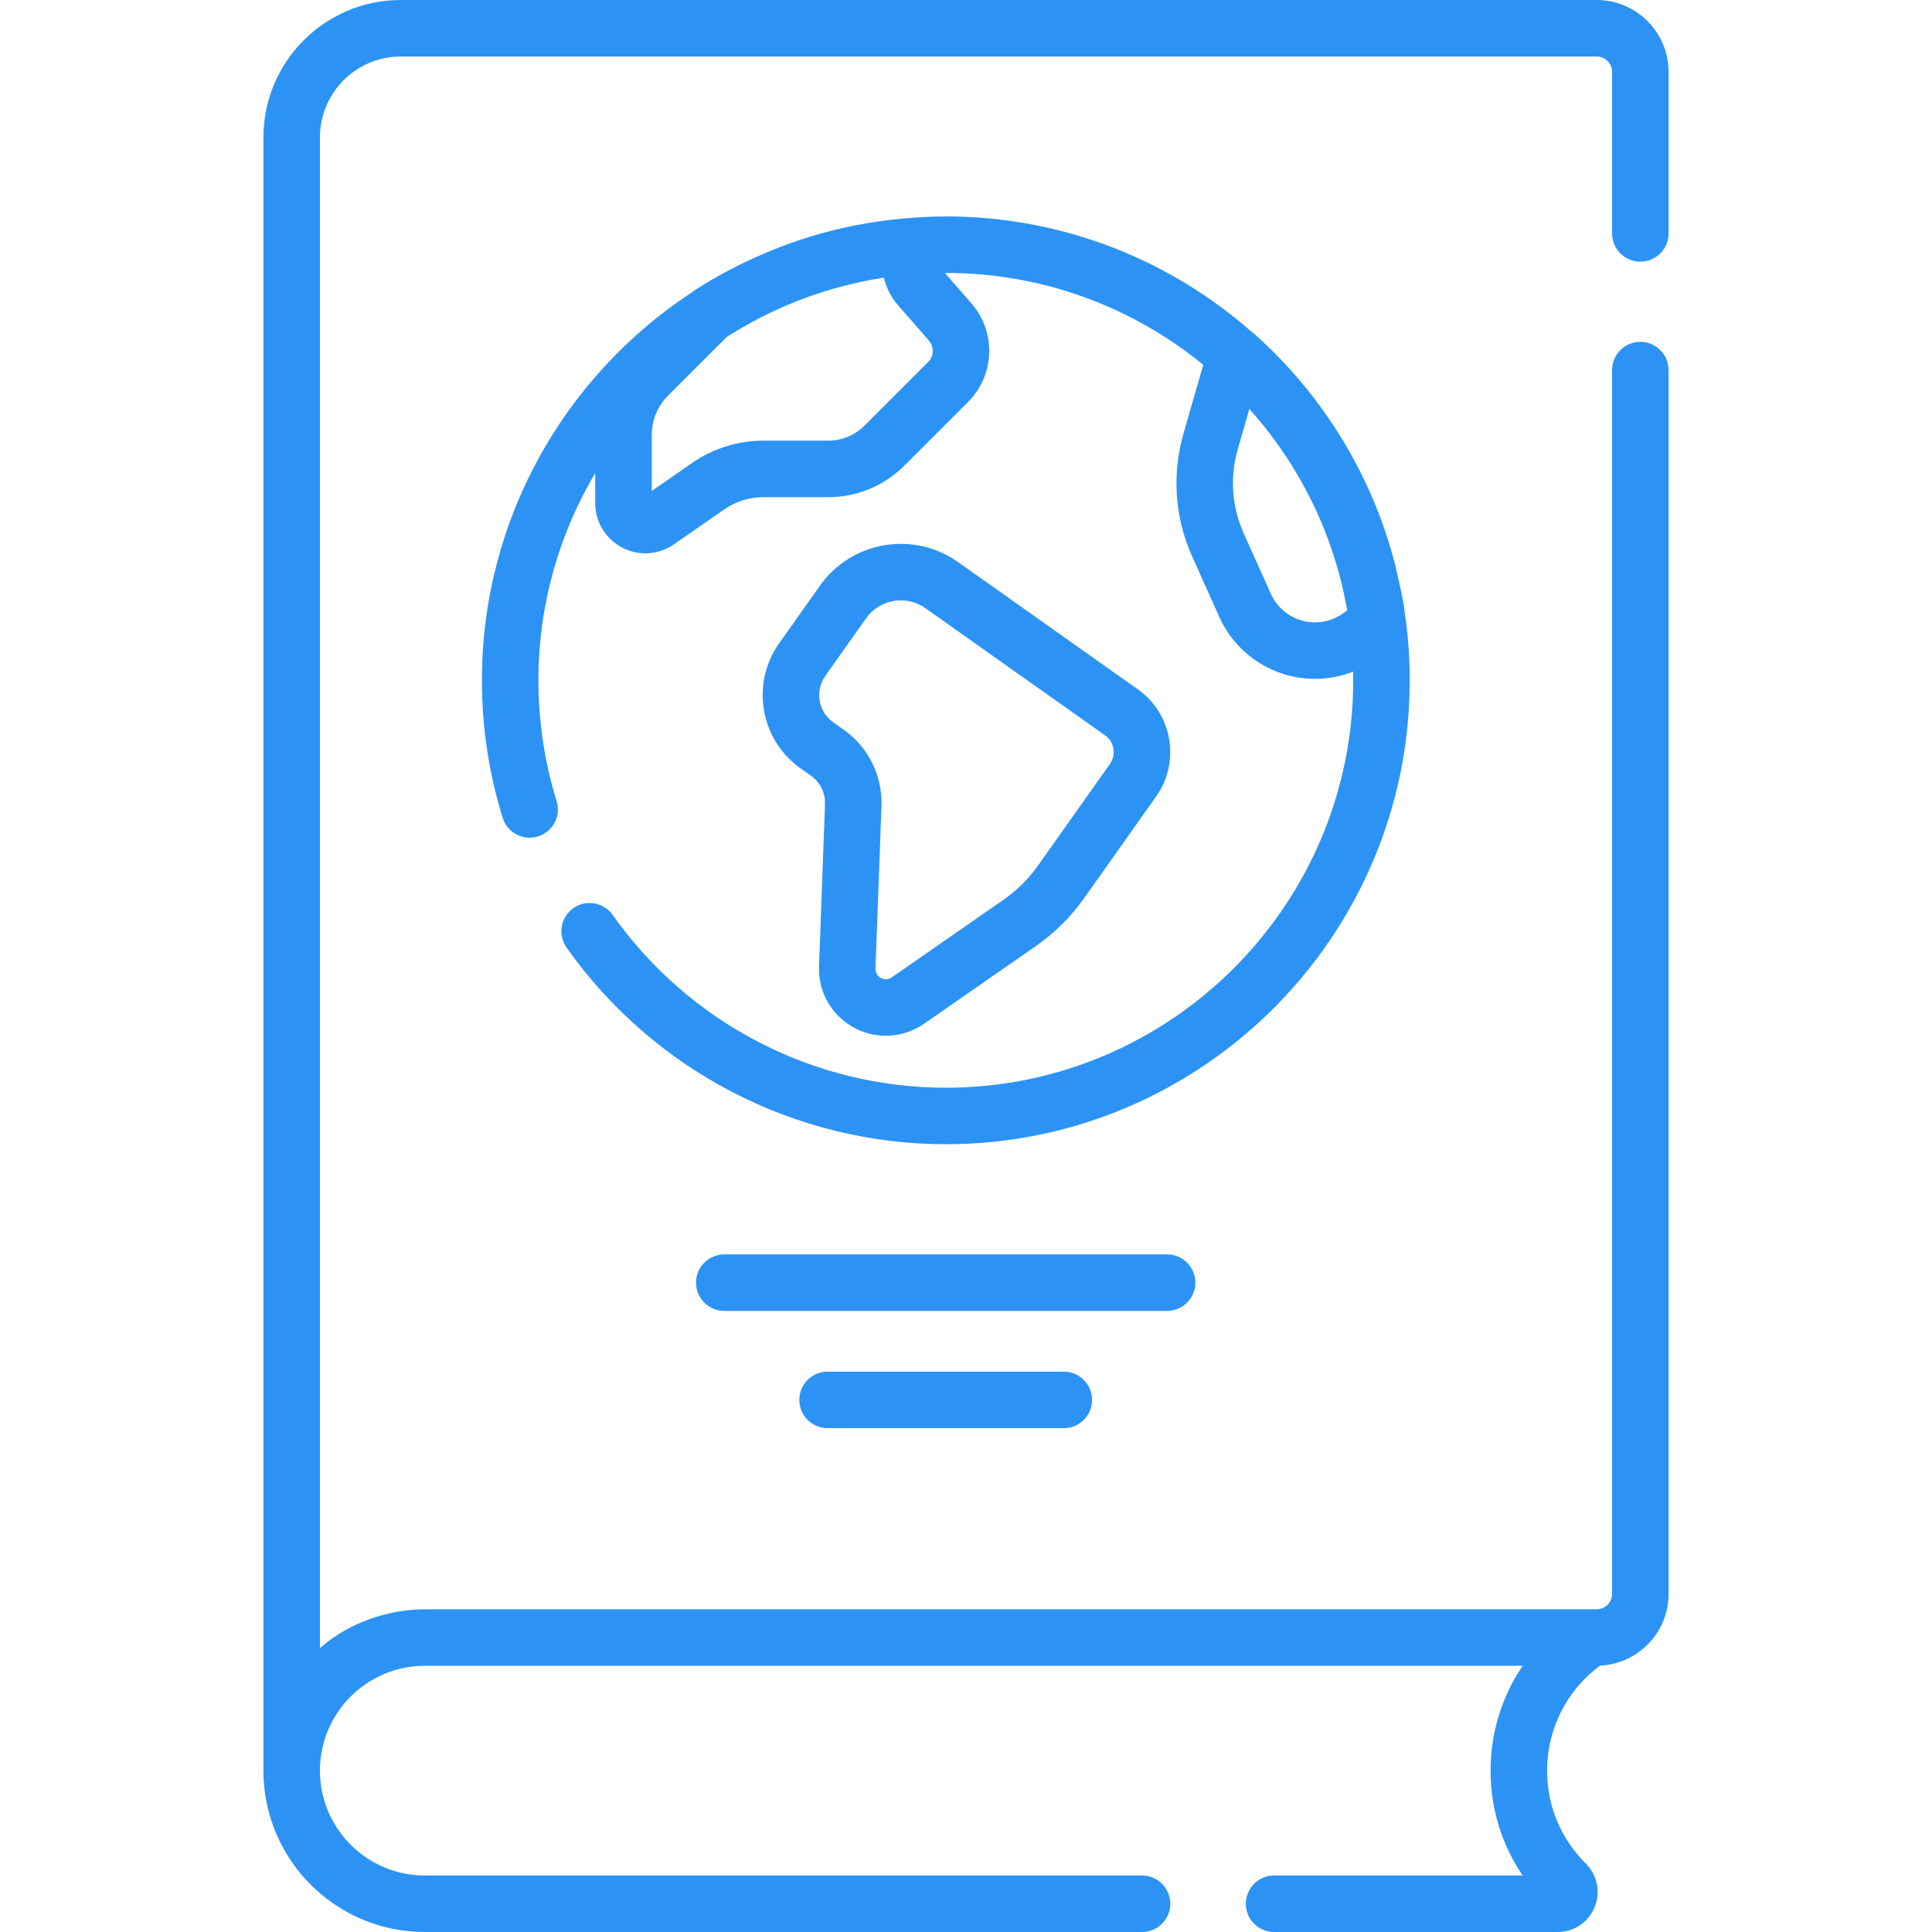 <?xml version="1.0"?>
<svg xmlns="http://www.w3.org/2000/svg" xmlns:xlink="http://www.w3.org/1999/xlink" xmlns:svgjs="http://svgjs.com/svgjs" version="1.1" width="512" height="512" x="0" y="0" viewBox="0 0 512 512" style="enable-background:new 0 0 512 512" xml:space="preserve" class=""><g><g xmlns="http://www.w3.org/2000/svg"><path d="m434.705 69.345c4.135 0 7.487-3.352 7.487-7.487v-42.802c0-10.508-8.548-19.056-19.056-19.056h-316.92c-20.075 0-36.408 16.333-36.408 36.409v432.831c0 23.578 19.182 42.76 42.761 42.76h190.082c4.135 0 7.487-3.352 7.487-7.487 0-4.136-3.352-7.487-7.487-7.487h-190.082c-15.322 0-27.786-12.464-27.786-27.786s12.465-27.786 27.786-27.786h290.939c-5.465 8.079-8.493 17.705-8.493 27.786 0 10.055 2.969 19.648 8.493 27.786h-65.864c-4.135 0-7.487 3.352-7.487 7.487 0 4.136 3.352 7.487 7.487 7.487h75.144c4.31 0 8.153-2.568 9.791-6.544 1.651-4.006.726-8.574-2.358-11.637-6.598-6.556-10.232-15.285-10.232-24.579 0-11.035 5.203-21.29 14.013-27.83 10.105-.457 18.191-8.797 18.191-19.013v-324.319c0-4.136-3.352-7.487-7.487-7.487s-7.487 3.352-7.487 7.487v324.32c0 2.251-1.831 4.082-4.081 4.082h-1.554-309.015c-9.127.029-19.668 3.143-27.786 10.283v-400.354c0-11.819 9.616-21.434 21.434-21.434h316.92c2.251 0 4.081 1.831 4.081 4.081v42.802c0 4.135 3.352 7.487 7.487 7.487z" fill="#2c93f5" data-original="#000000" style=""/><path d="m373.591 180.296c0-5.367-.348-10.654-1.018-15.841-.773-4.004.503-.403-2.889-14.958-6.056-23.428-18.979-44.708-37.293-61.022-.233-.207-.477-.397-.73-.571-21.649-19.005-50.005-30.547-81.009-30.547-15.518.116-31.815 2.802-48.154 9.828-6.463 2.749-12.701 6.041-18.614 9.873-.246.159-.48.336-.705.523-33.385 22.005-55.466 59.827-55.466 102.715 0 12.418 1.847 24.676 5.49 36.431 1.224 3.95 5.421 6.157 9.368 4.936 3.95-1.224 6.16-5.419 4.936-9.368-3.198-10.319-4.819-21.085-4.819-31.999 0-20.046 5.498-38.83 15.056-54.934v7.983c0 4.96 2.731 9.471 7.126 11.77 1.944 1.017 4.057 1.52 6.162 1.52 2.655 0 5.298-.8 7.571-2.379l13.292-9.229c3.084-2.141 6.699-3.273 10.454-3.273h17.107c7.645 0 14.832-2.976 20.238-8.382l16.881-16.881c7.072-7.072 7.462-18.516.889-26.054l-7.066-8.102c.085 0 .169-.003.253-.003 25.853 0 49.609 9.138 68.218 24.348l-5.264 18.321c-3.084 10.736-2.262 22.259 2.314 32.448l7.215 16.065c4.473 9.958 14.417 16.392 25.333 16.392 3.494 0 6.914-.653 10.118-1.908.016.765.029 1.53.029 2.299 0 59.532-48.433 107.965-107.965 107.965-35.038 0-68.037-17.115-88.272-45.784-2.384-3.378-7.057-4.182-10.434-1.799-3.379 2.384-4.184 7.055-1.8 10.434 23.037 32.637 60.609 52.122 100.506 52.122 67.791.001 122.942-55.149 122.942-122.939zm-139.353-106.714c.621 2.643 1.87 5.15 3.72 7.272l8.22 9.426c1.419 1.626 1.335 4.097-.192 5.623l-16.881 16.881c-2.578 2.577-6.004 3.996-9.65 3.996h-17.107c-6.822 0-13.39 2.057-18.994 5.948l-10.637 7.385v-14.787c0-3.971 1.547-7.705 4.354-10.512l15.48-15.48c5.803-3.72 11.984-6.899 18.471-9.468.919-.289 2.117-1.026 9.665-3.299 4.445-1.283 8.971-2.282 13.551-2.985zm121.372 89.172c-2.118 1.424-4.588 2.177-7.141 2.177-5.031 0-9.613-2.965-11.674-7.554l-7.216-16.065c-3.128-6.964-3.69-14.839-1.581-22.176l3.094-10.768c9.522 10.637 16.971 23.164 21.704 36.945 1.354 4.385 2.473 6.894 4.23 16.488z" fill="#2c93f5" data-original="#000000" style=""/><path d="m224.476 271.208c3.064 2.182 6.667 3.274 10.273 3.274 3.536 0 7.074-1.051 10.104-3.156l29.593-20.56c5.017-3.485 9.35-7.781 12.88-12.766l19.069-26.937c6.486-9.163 4.309-21.894-4.854-28.38l-47.655-33.736c-11.813-8.364-28.226-5.555-36.588 6.258l-10.802 15.259c-3.673 5.188-5.105 11.495-4.034 17.761s4.519 11.739 9.706 15.41l2.746 1.944c2.438 1.727 3.829 4.54 3.719 7.525l-1.583 43.025c-.22 5.973 2.556 11.61 7.426 15.079zm-7.254-85.507c-.397-2.323.134-4.661 1.496-6.585l10.803-15.26c3.591-5.073 10.64-6.277 15.714-2.688l47.654 33.736c2.423 1.716 2.999 5.083 1.283 7.507l-19.069 26.937c-2.521 3.561-5.616 6.629-9.201 9.119l-29.593 20.56c-.946.657-2.212.649-3.147-.017-.753-.536-1.182-1.407-1.147-2.33l1.583-43.026c.296-8.053-3.454-15.64-10.031-20.297l-2.746-1.944c-1.924-1.361-3.202-3.389-3.599-5.712z" fill="#2c93f5" data-original="#000000" style=""/><path d="m219.313 363.502c-4.135 0-7.487 3.352-7.487 7.487s3.352 7.487 7.487 7.487h62.607c4.135 0 7.487-3.352 7.487-7.487s-3.352-7.487-7.487-7.487z" fill="#2c93f5" data-original="#000000" style=""/><path d="m316.781 339.917c0-4.136-3.352-7.487-7.487-7.487h-117.355c-4.135 0-7.487 3.352-7.487 7.487s3.352 7.487 7.487 7.487h117.355c4.135 0 7.487-3.351 7.487-7.487z" fill="#2c93f5" data-original="#000000" style=""/></g></g></svg>

